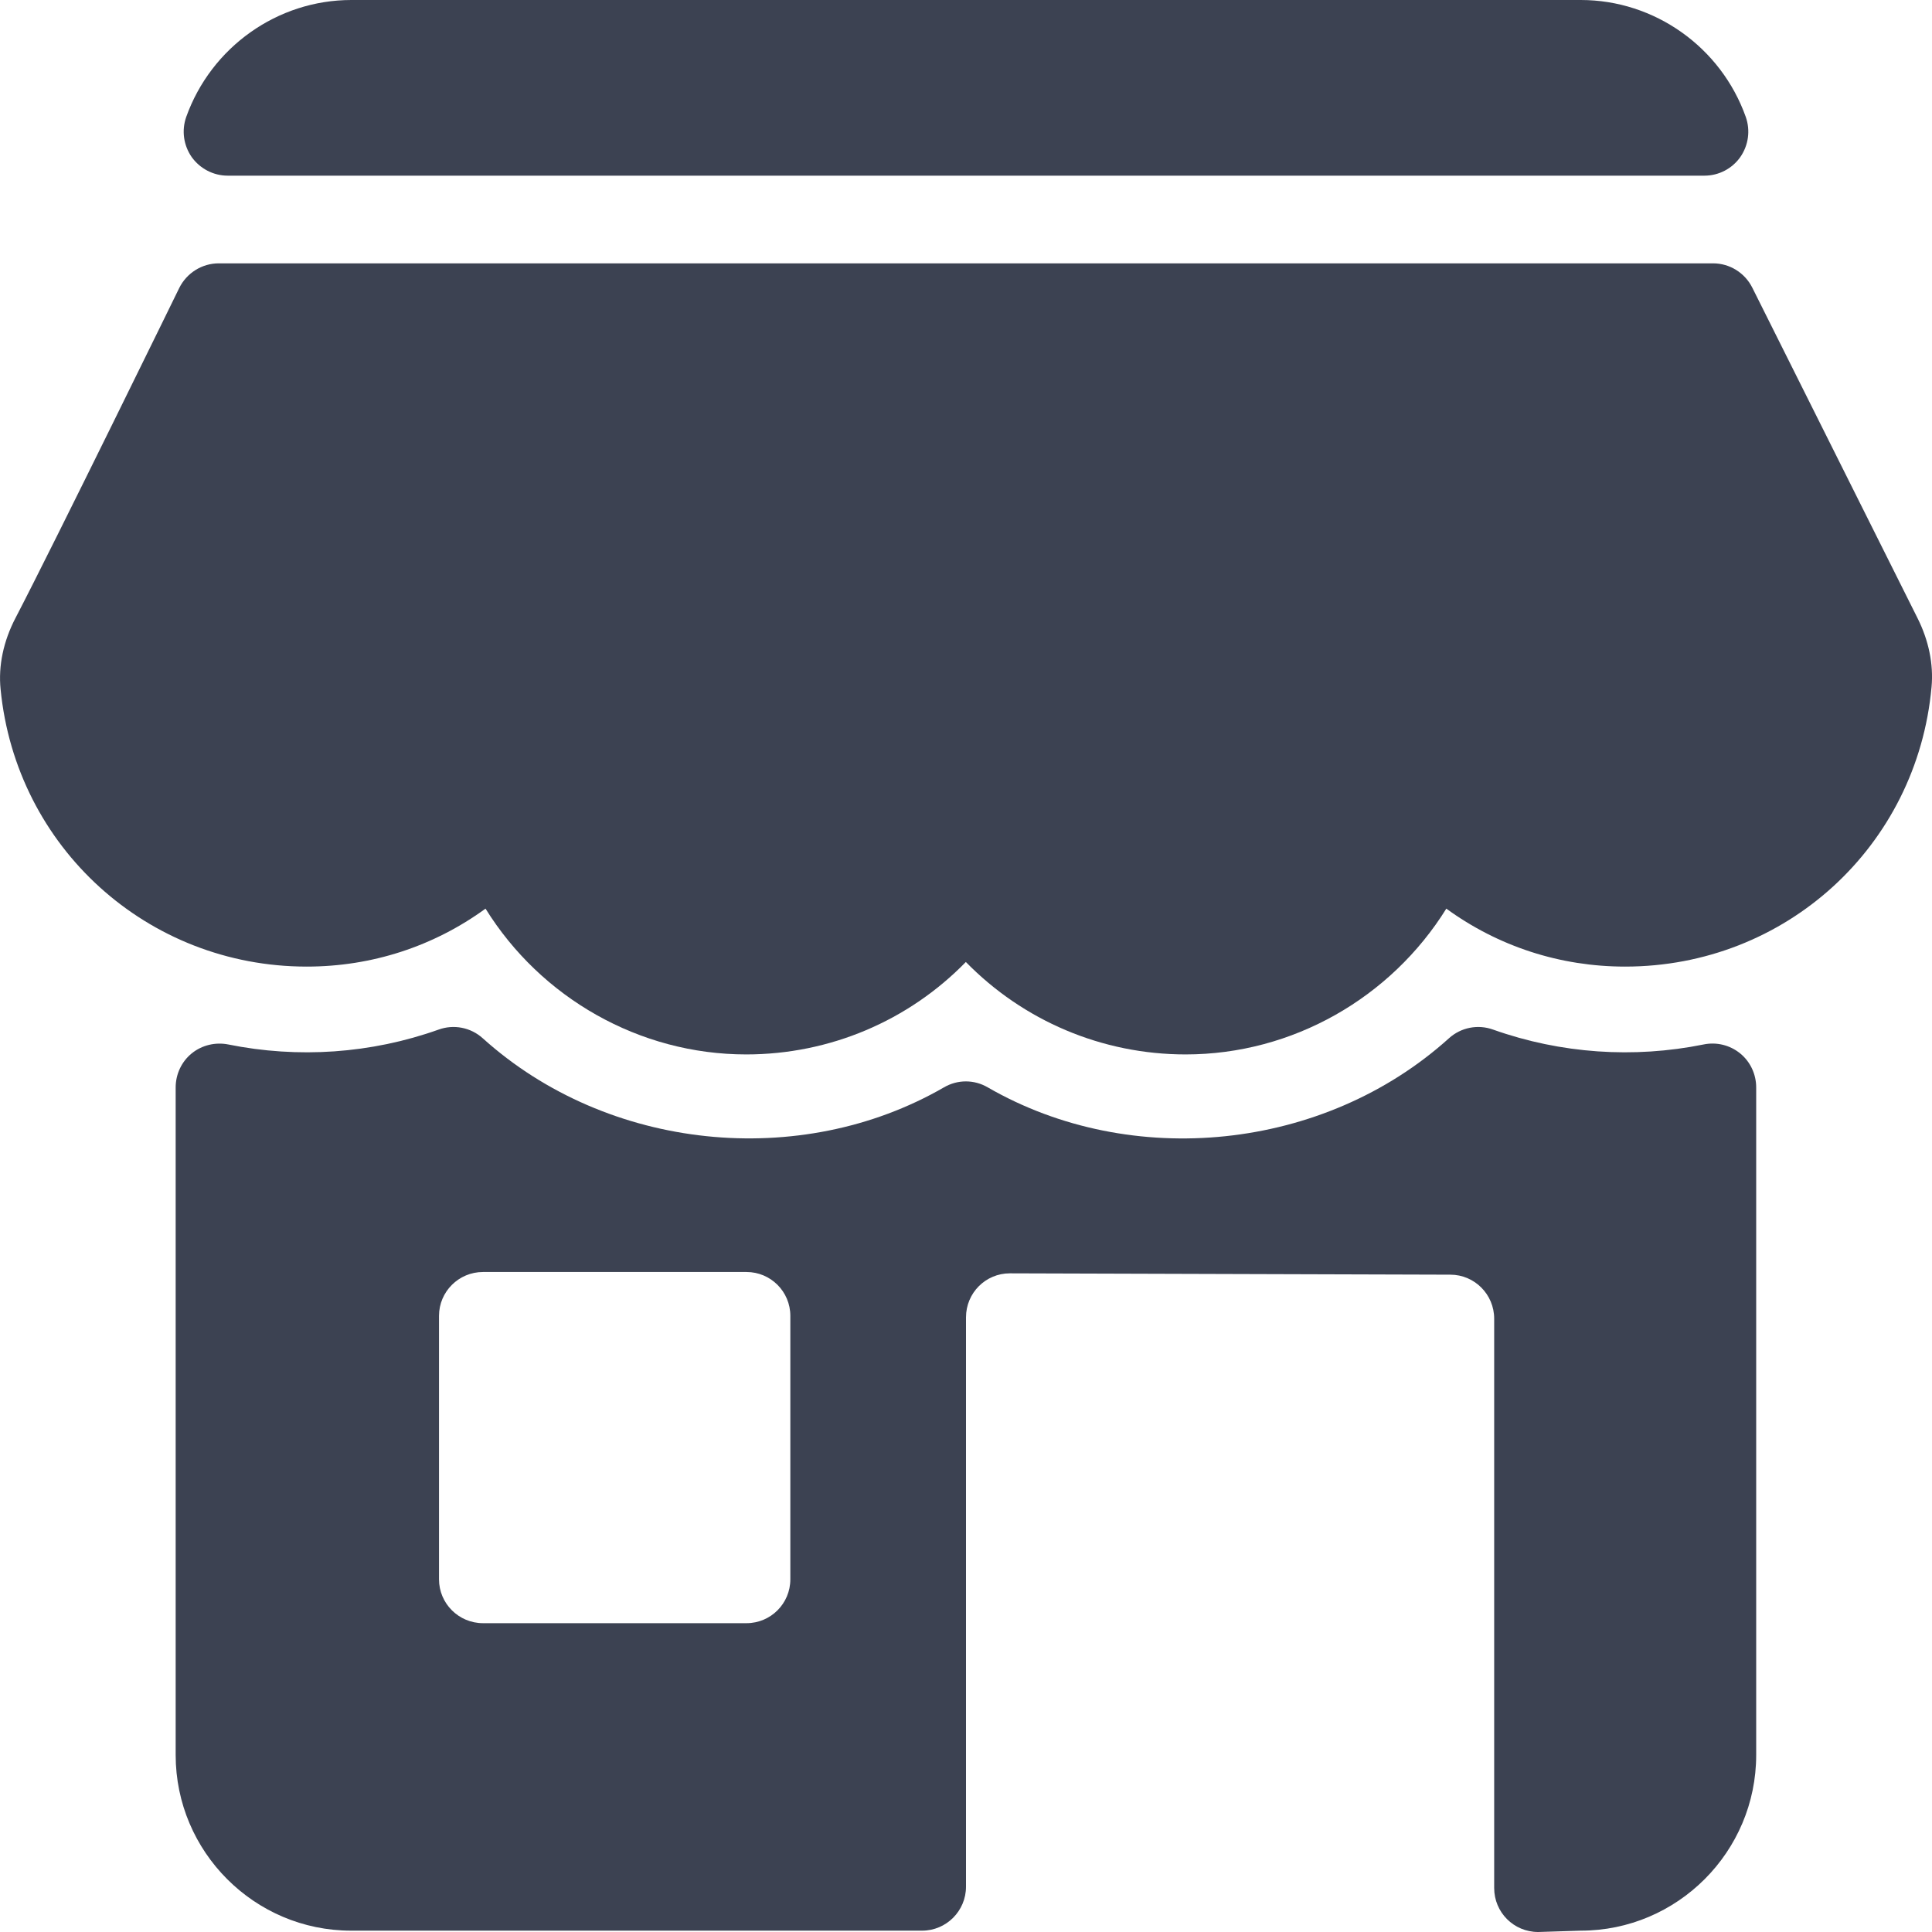 <svg width="13" height="13" viewBox="0 0 13 13" fill="none" xmlns="http://www.w3.org/2000/svg">
<g clip-path="url(#clip0)">
<path d="M12.902 4.158L11.791 1.936C11.741 1.836 11.639 1.772 11.527 1.772H1.472C1.359 1.772 1.256 1.837 1.206 1.938C1.206 1.938 0.369 3.65 0.105 4.157C0.023 4.314 -0.012 4.48 0.004 4.638C0.108 5.702 0.993 6.504 2.064 6.504C2.502 6.504 2.918 6.368 3.267 6.114C3.639 6.714 4.302 7.095 5.021 7.095C5.584 7.095 6.114 6.868 6.499 6.473C6.885 6.868 7.415 7.095 7.978 7.095C8.697 7.095 9.359 6.714 9.732 6.114C10.081 6.368 10.497 6.504 10.935 6.504C12.014 6.504 12.9 5.695 12.997 4.622C13.011 4.47 12.978 4.309 12.902 4.158Z" fill="#3C4252"/>
<path d="M1.532 1.182H11.469C11.565 1.182 11.655 1.135 11.71 1.057C11.765 0.978 11.779 0.878 11.747 0.787C11.58 0.317 11.133 0 10.637 0H2.364C1.867 0 1.421 0.317 1.253 0.787C1.221 0.878 1.235 0.978 1.29 1.057C1.346 1.135 1.436 1.182 1.532 1.182Z" fill="#3C4252"/>
<path d="M11.709 7.088C11.64 7.032 11.55 7.01 11.463 7.028C10.993 7.123 10.503 7.09 10.047 6.928C9.945 6.891 9.831 6.913 9.75 6.986C8.908 7.746 7.612 7.874 6.647 7.317C6.555 7.263 6.443 7.263 6.351 7.317C5.386 7.874 4.09 7.745 3.248 6.986C3.167 6.913 3.053 6.891 2.951 6.928C2.496 7.09 2.006 7.123 1.536 7.028C1.45 7.011 1.359 7.032 1.29 7.088C1.221 7.144 1.182 7.229 1.182 7.317V11.809C1.182 12.46 1.712 12.991 2.363 12.991H6.204C6.368 12.991 6.5 12.858 6.5 12.695V8.864C6.5 8.7 6.632 8.568 6.795 8.568L9.759 8.577C9.922 8.577 10.054 8.71 10.054 8.873V12.704C10.054 12.868 10.186 13 10.35 13L10.636 12.991C11.287 12.991 11.817 12.46 11.817 11.809V7.317C11.817 7.229 11.778 7.144 11.709 7.088ZM5.318 10.627C5.318 10.79 5.186 10.922 5.023 10.922H3.25C3.087 10.922 2.954 10.79 2.954 10.627V8.854C2.954 8.691 3.087 8.559 3.25 8.559H5.023C5.186 8.559 5.318 8.691 5.318 8.854V10.627Z" fill="#3C4252"/>
</g>
<defs>
<clipPath id="clip0">
<rect width="13" height="13" fill="white"/>
</clipPath>
</defs>
</svg>
